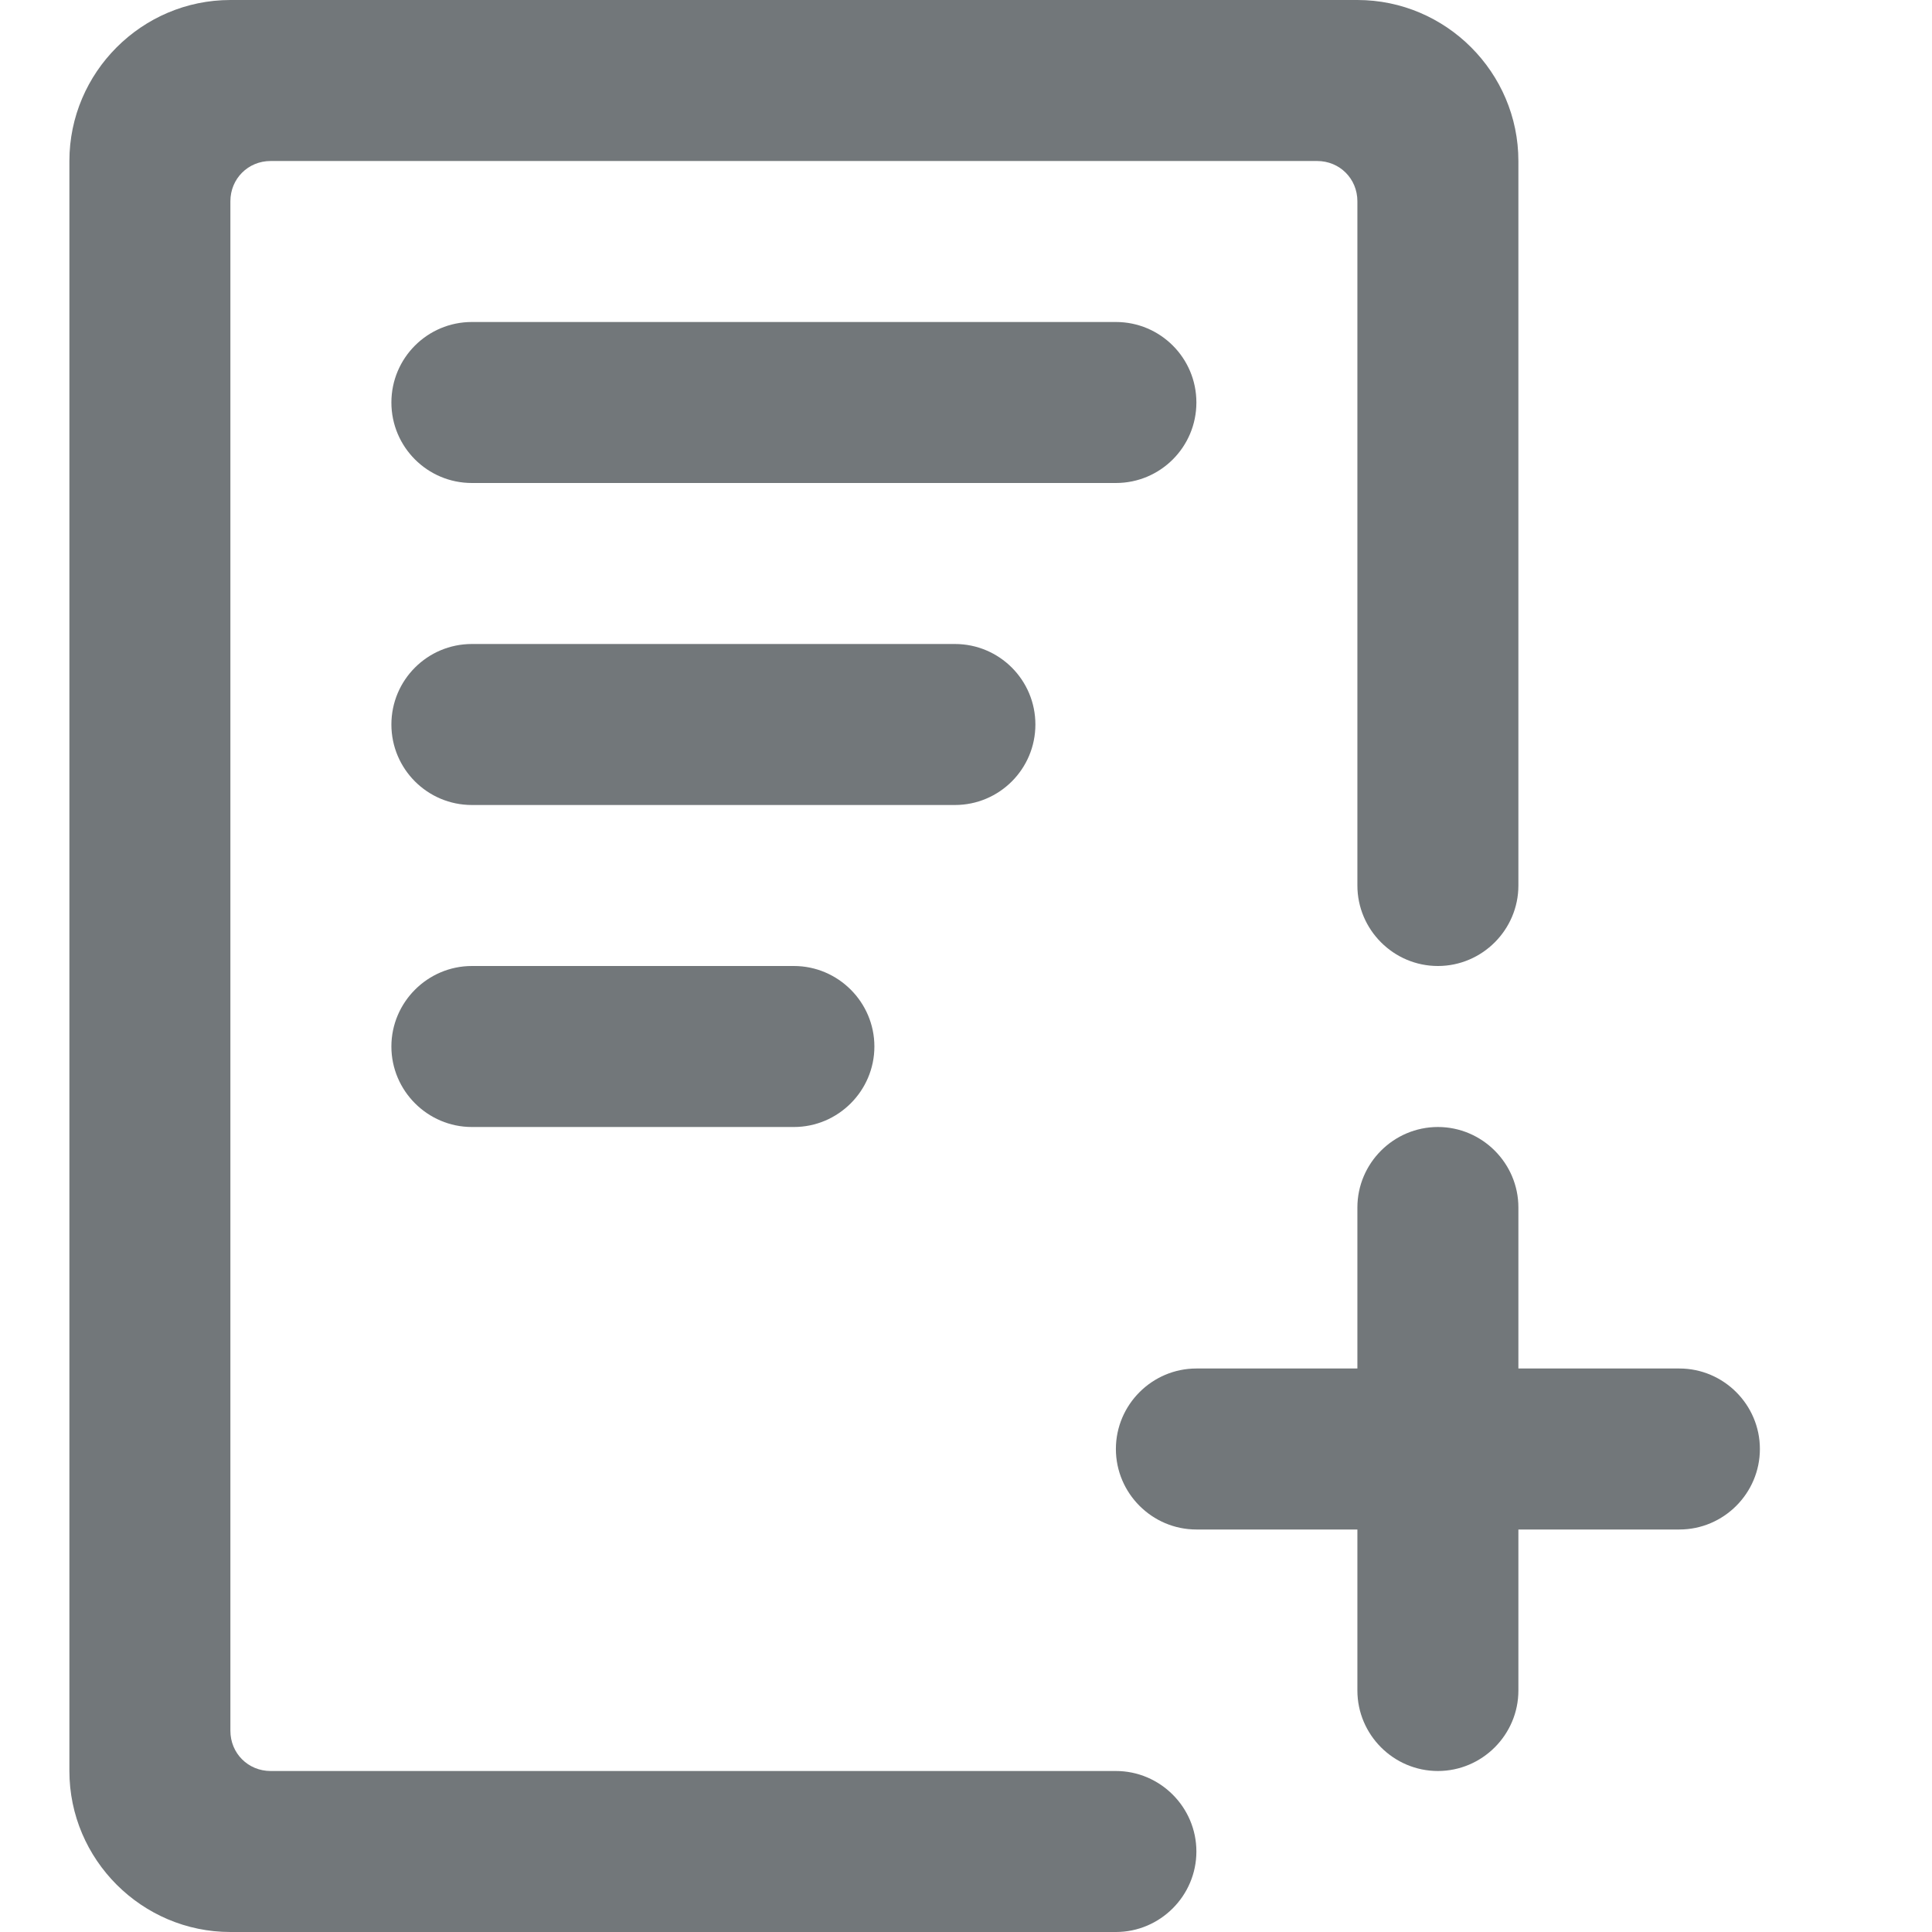 <svg width="24" height="24" xmlns="http://www.w3.org/2000/svg" viewBox="0 0 24 24" mirror-in-rtl="true">
  <path fill="#72777a" d="M13.862 6h-8c-.553 0-1-.448-1-1s.447-1 1-1h8c.553 0 1 .448 1 1s-.447 1-1 1zM11.862 10h-6c-.553 0-1-.448-1-1s.447-1 1-1h6c.553 0 1 .448 1 1s-.447 1-1 1zM10.862 13c0 .55-.45 1-1 1h-4c-.55 0-1-.45-1-1s.45-1 1-1h4c.55 0 1 .45 1 1z"/>
  <path fill="#72777a" d="M18.862 2v9c0 .55-.45 1-1 1s-1-.45-1-1V2.5c0-.28-.22-.5-.5-.5h-13c-.28 0-.5.22-.5.5v19c0 .28.22.5.5.5h10.5c.55 0 1 .45 1 1s-.45 1-1 1h-11c-1.1 0-2-.9-2-2V2c0-1.1.9-2 2-2h14c1.1 0 2 .9 2 2z"/>
  <path fill="#72777a" d="M21.862 18c0 .55-.45 1-1 1h-2v2c0 .55-.45 1-1 1s-1-.45-1-1v-2h-2c-.55 0-1-.45-1-1s.45-1 1-1h2v-2c0-.55.45-1 1-1s1 .45 1 1v2h2c.55 0 1 .45 1 1z"/>
</svg>
